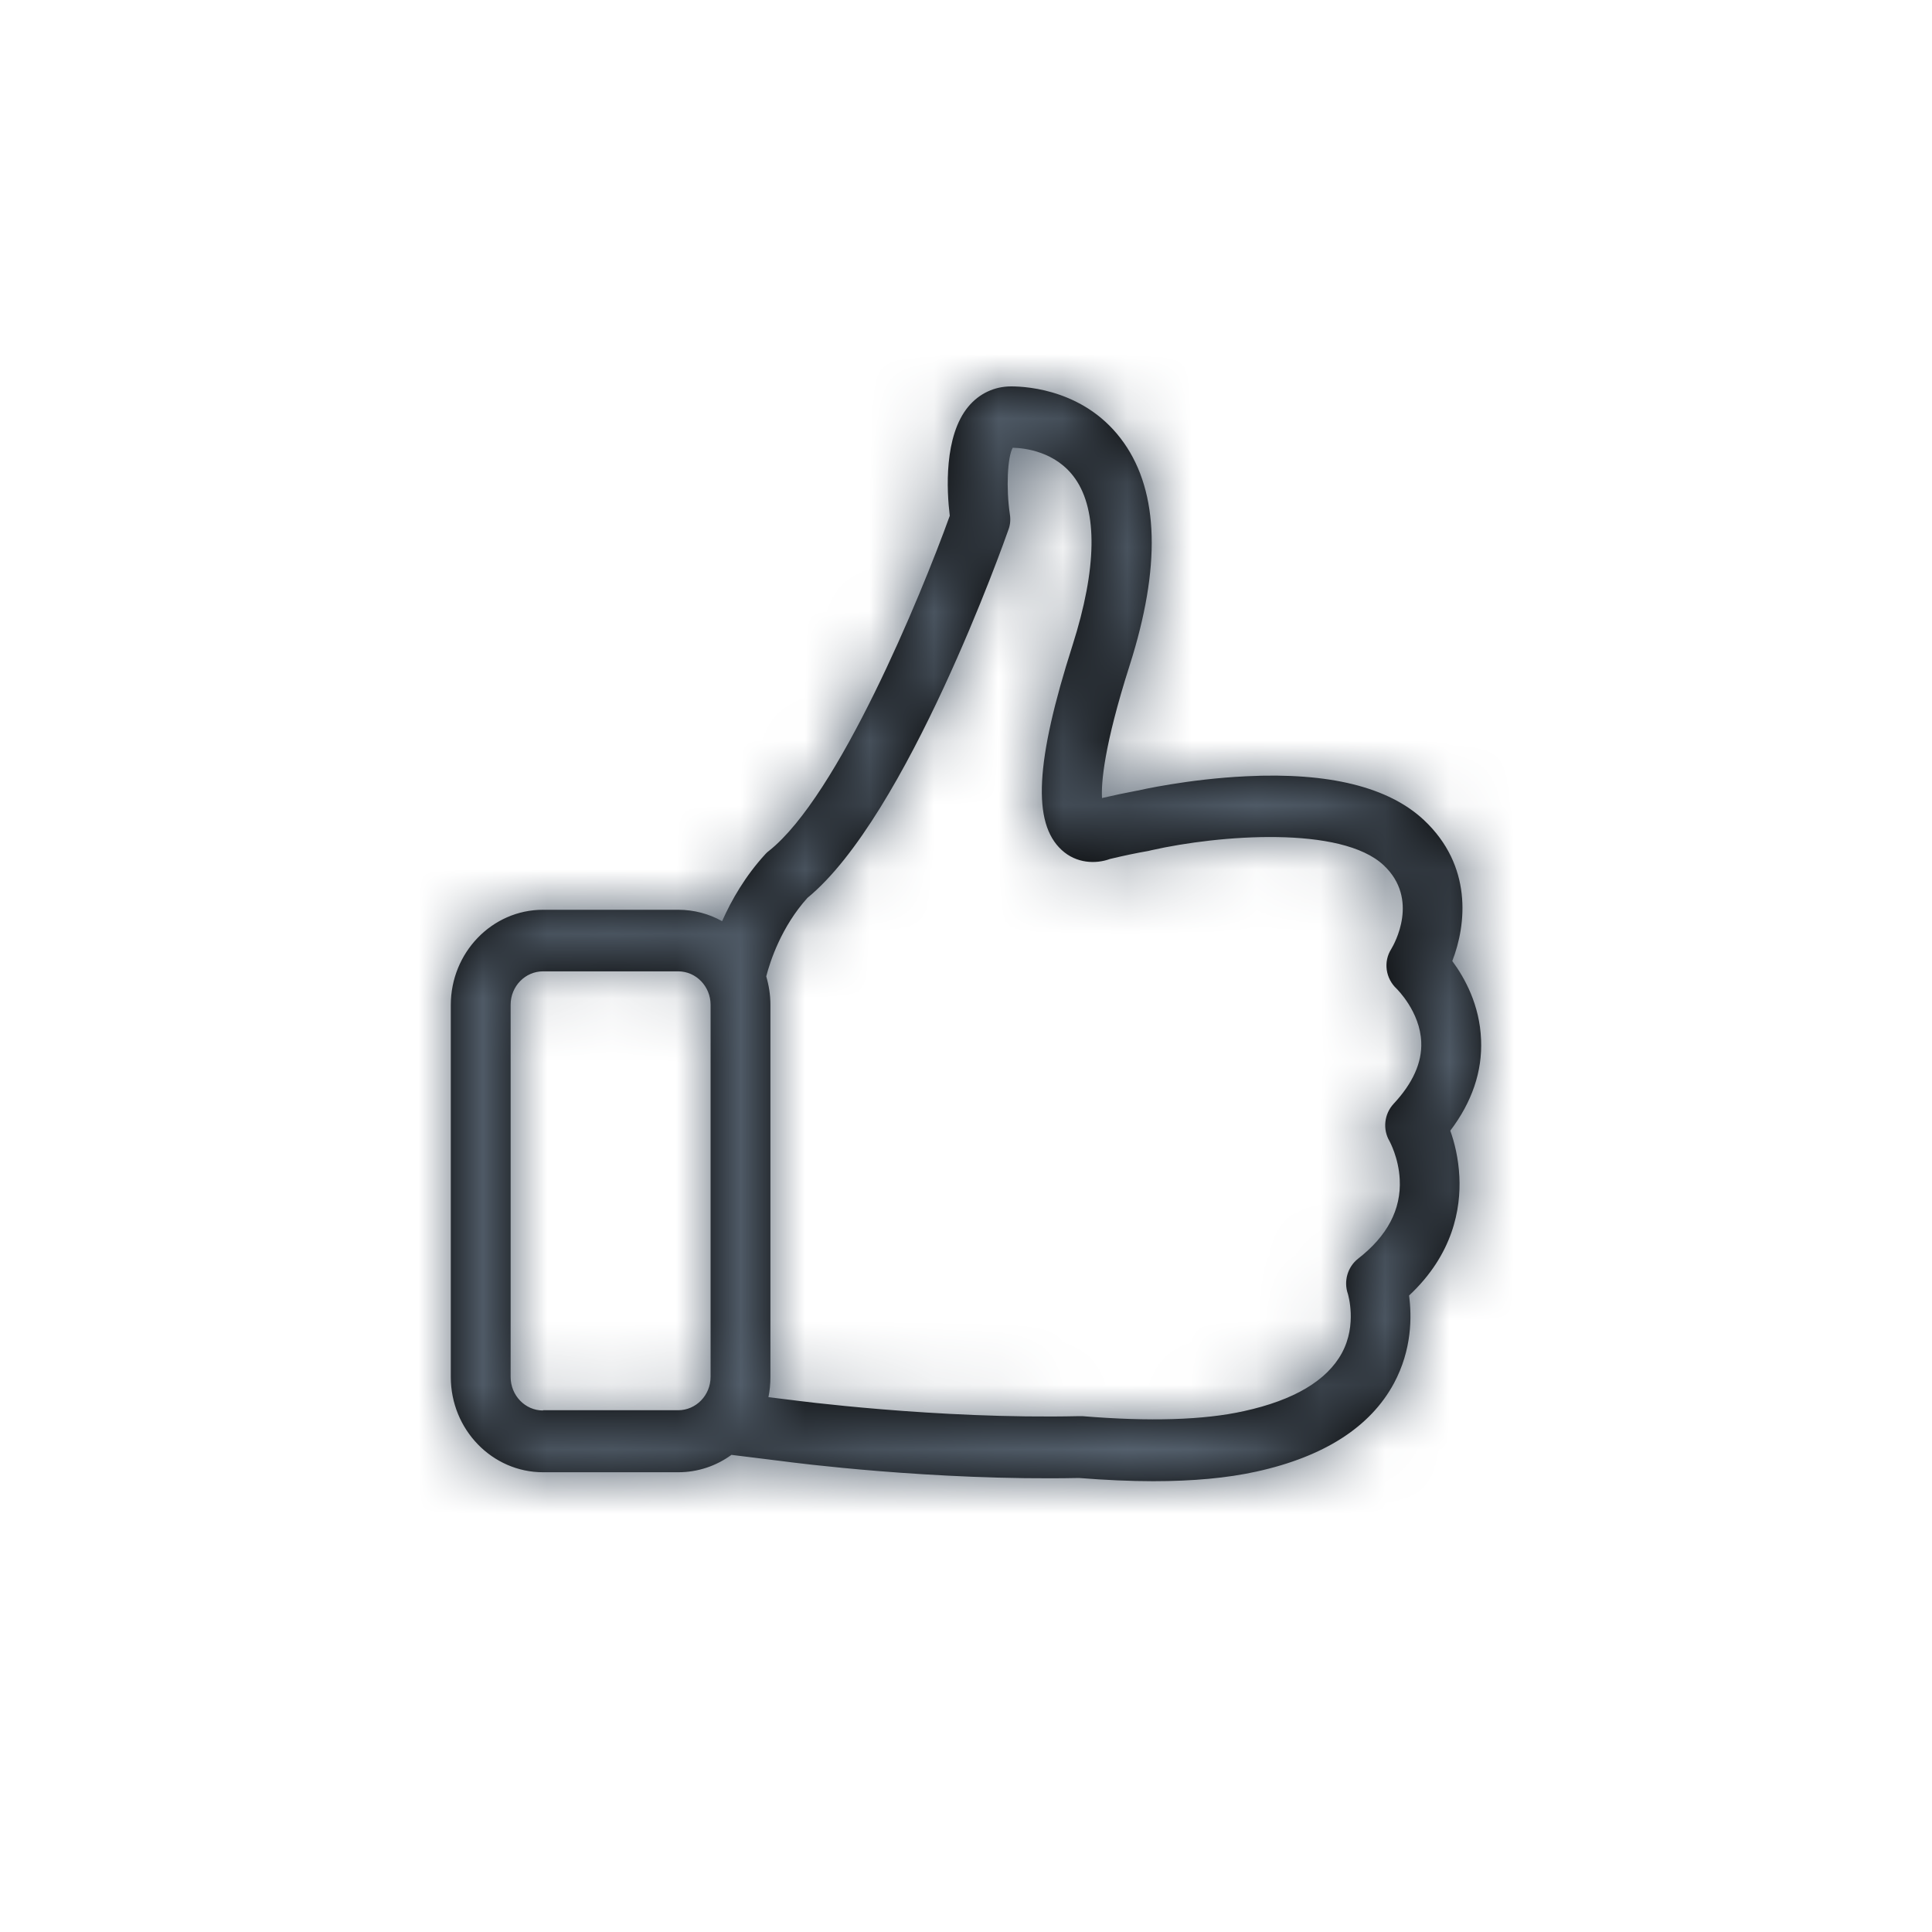 <?xml version="1.0" encoding="UTF-8"?>
<svg width="30px" height="30px" viewBox="0 0 30 30" version="1.1" xmlns="http://www.w3.org/2000/svg" xmlns:xlink="http://www.w3.org/1999/xlink">
    <!-- Generator: Sketch 50.2 (55047) - http://www.bohemiancoding.com/sketch -->
    <title>Icon / Like / Up</title>
    <desc>Created with Sketch.</desc>
    <defs>
        <path d="M22.52,17.557 C22.857,17.113 23.019,16.637 22.998,16.146 C22.978,15.606 22.744,15.183 22.551,14.923 C22.775,14.347 22.861,13.441 22.114,12.737 C21.566,12.221 20.637,11.99 19.35,12.054 C18.445,12.097 17.687,12.271 17.656,12.278 L17.653,12.278 C17.481,12.31 17.298,12.349 17.112,12.392 C17.099,12.164 17.137,11.599 17.543,10.326 C18.025,8.812 17.997,7.653 17.453,6.878 C16.882,6.064 15.97,6 15.701,6 C15.443,6 15.206,6.11 15.037,6.313 C14.655,6.771 14.7,7.618 14.748,8.009 C14.294,9.267 13.02,12.353 11.943,13.21 C11.922,13.224 11.905,13.242 11.888,13.259 C11.571,13.604 11.358,13.977 11.213,14.304 C11.01,14.191 10.779,14.127 10.531,14.127 L8.432,14.127 C7.64,14.127 7,14.792 7,15.606 L7,21.382 C7,22.2 7.644,22.861 8.432,22.861 L10.531,22.861 C10.838,22.861 11.123,22.762 11.358,22.591 L12.166,22.691 C12.29,22.708 14.493,22.996 16.755,22.95 C17.164,22.982 17.55,23 17.908,23 C18.524,23 19.061,22.95 19.508,22.851 C20.561,22.62 21.281,22.157 21.646,21.478 C21.924,20.959 21.924,20.444 21.88,20.117 C22.565,19.477 22.685,18.77 22.661,18.272 C22.647,17.984 22.585,17.739 22.52,17.557 Z M8.432,21.902 C8.153,21.902 7.929,21.667 7.929,21.382 L7.929,15.602 C7.929,15.314 8.156,15.083 8.432,15.083 L10.531,15.083 C10.81,15.083 11.034,15.318 11.034,15.602 L11.034,21.379 C11.034,21.667 10.807,21.898 10.531,21.898 L8.432,21.898 L8.432,21.902 Z M21.639,17.141 C21.494,17.298 21.467,17.536 21.577,17.721 C21.577,17.724 21.718,17.973 21.735,18.315 C21.759,18.78 21.542,19.193 21.088,19.545 C20.926,19.673 20.861,19.893 20.93,20.092 C20.93,20.096 21.078,20.565 20.837,21.009 C20.606,21.436 20.093,21.742 19.315,21.912 C18.692,22.051 17.846,22.076 16.806,21.99 C16.792,21.99 16.775,21.99 16.758,21.99 C14.545,22.04 12.308,21.742 12.283,21.738 L12.28,21.738 L11.932,21.695 C11.953,21.596 11.963,21.489 11.963,21.382 L11.963,15.602 C11.963,15.449 11.939,15.3 11.898,15.161 C11.96,14.923 12.132,14.393 12.538,13.942 C14.084,12.676 15.595,8.407 15.66,8.222 C15.688,8.147 15.694,8.065 15.681,7.984 C15.622,7.586 15.643,7.098 15.725,6.953 C15.908,6.956 16.4,7.01 16.696,7.433 C17.047,7.934 17.033,8.83 16.655,10.017 C16.076,11.827 16.028,12.779 16.486,13.199 C16.713,13.409 17.016,13.419 17.236,13.338 C17.446,13.288 17.646,13.245 17.835,13.213 C17.849,13.21 17.866,13.206 17.88,13.202 C18.937,12.964 20.83,12.818 21.487,13.437 C22.045,13.963 21.649,14.66 21.604,14.735 C21.477,14.934 21.515,15.193 21.687,15.353 C21.69,15.357 22.052,15.709 22.069,16.182 C22.083,16.498 21.938,16.821 21.639,17.141 Z" id="path-1"></path>
    </defs>
    <g id="Icon-/-Like-/-Up" stroke="none" stroke-width="1" fill="none" fill-rule="evenodd">
        <mask id="mask-2" fill="white">
            <use xlink:href="#path-1"></use>
        </mask>
        <use id="Shape" fill="#000000" fill-rule="nonzero" xlink:href="#path-1"></use>
        <g id="Color-/-Dark-4" mask="url(#mask-2)" fill="#55616E">
            <rect id="Rectangle" x="0" y="0" width="30" height="30"></rect>
        </g>
    </g>
</svg>